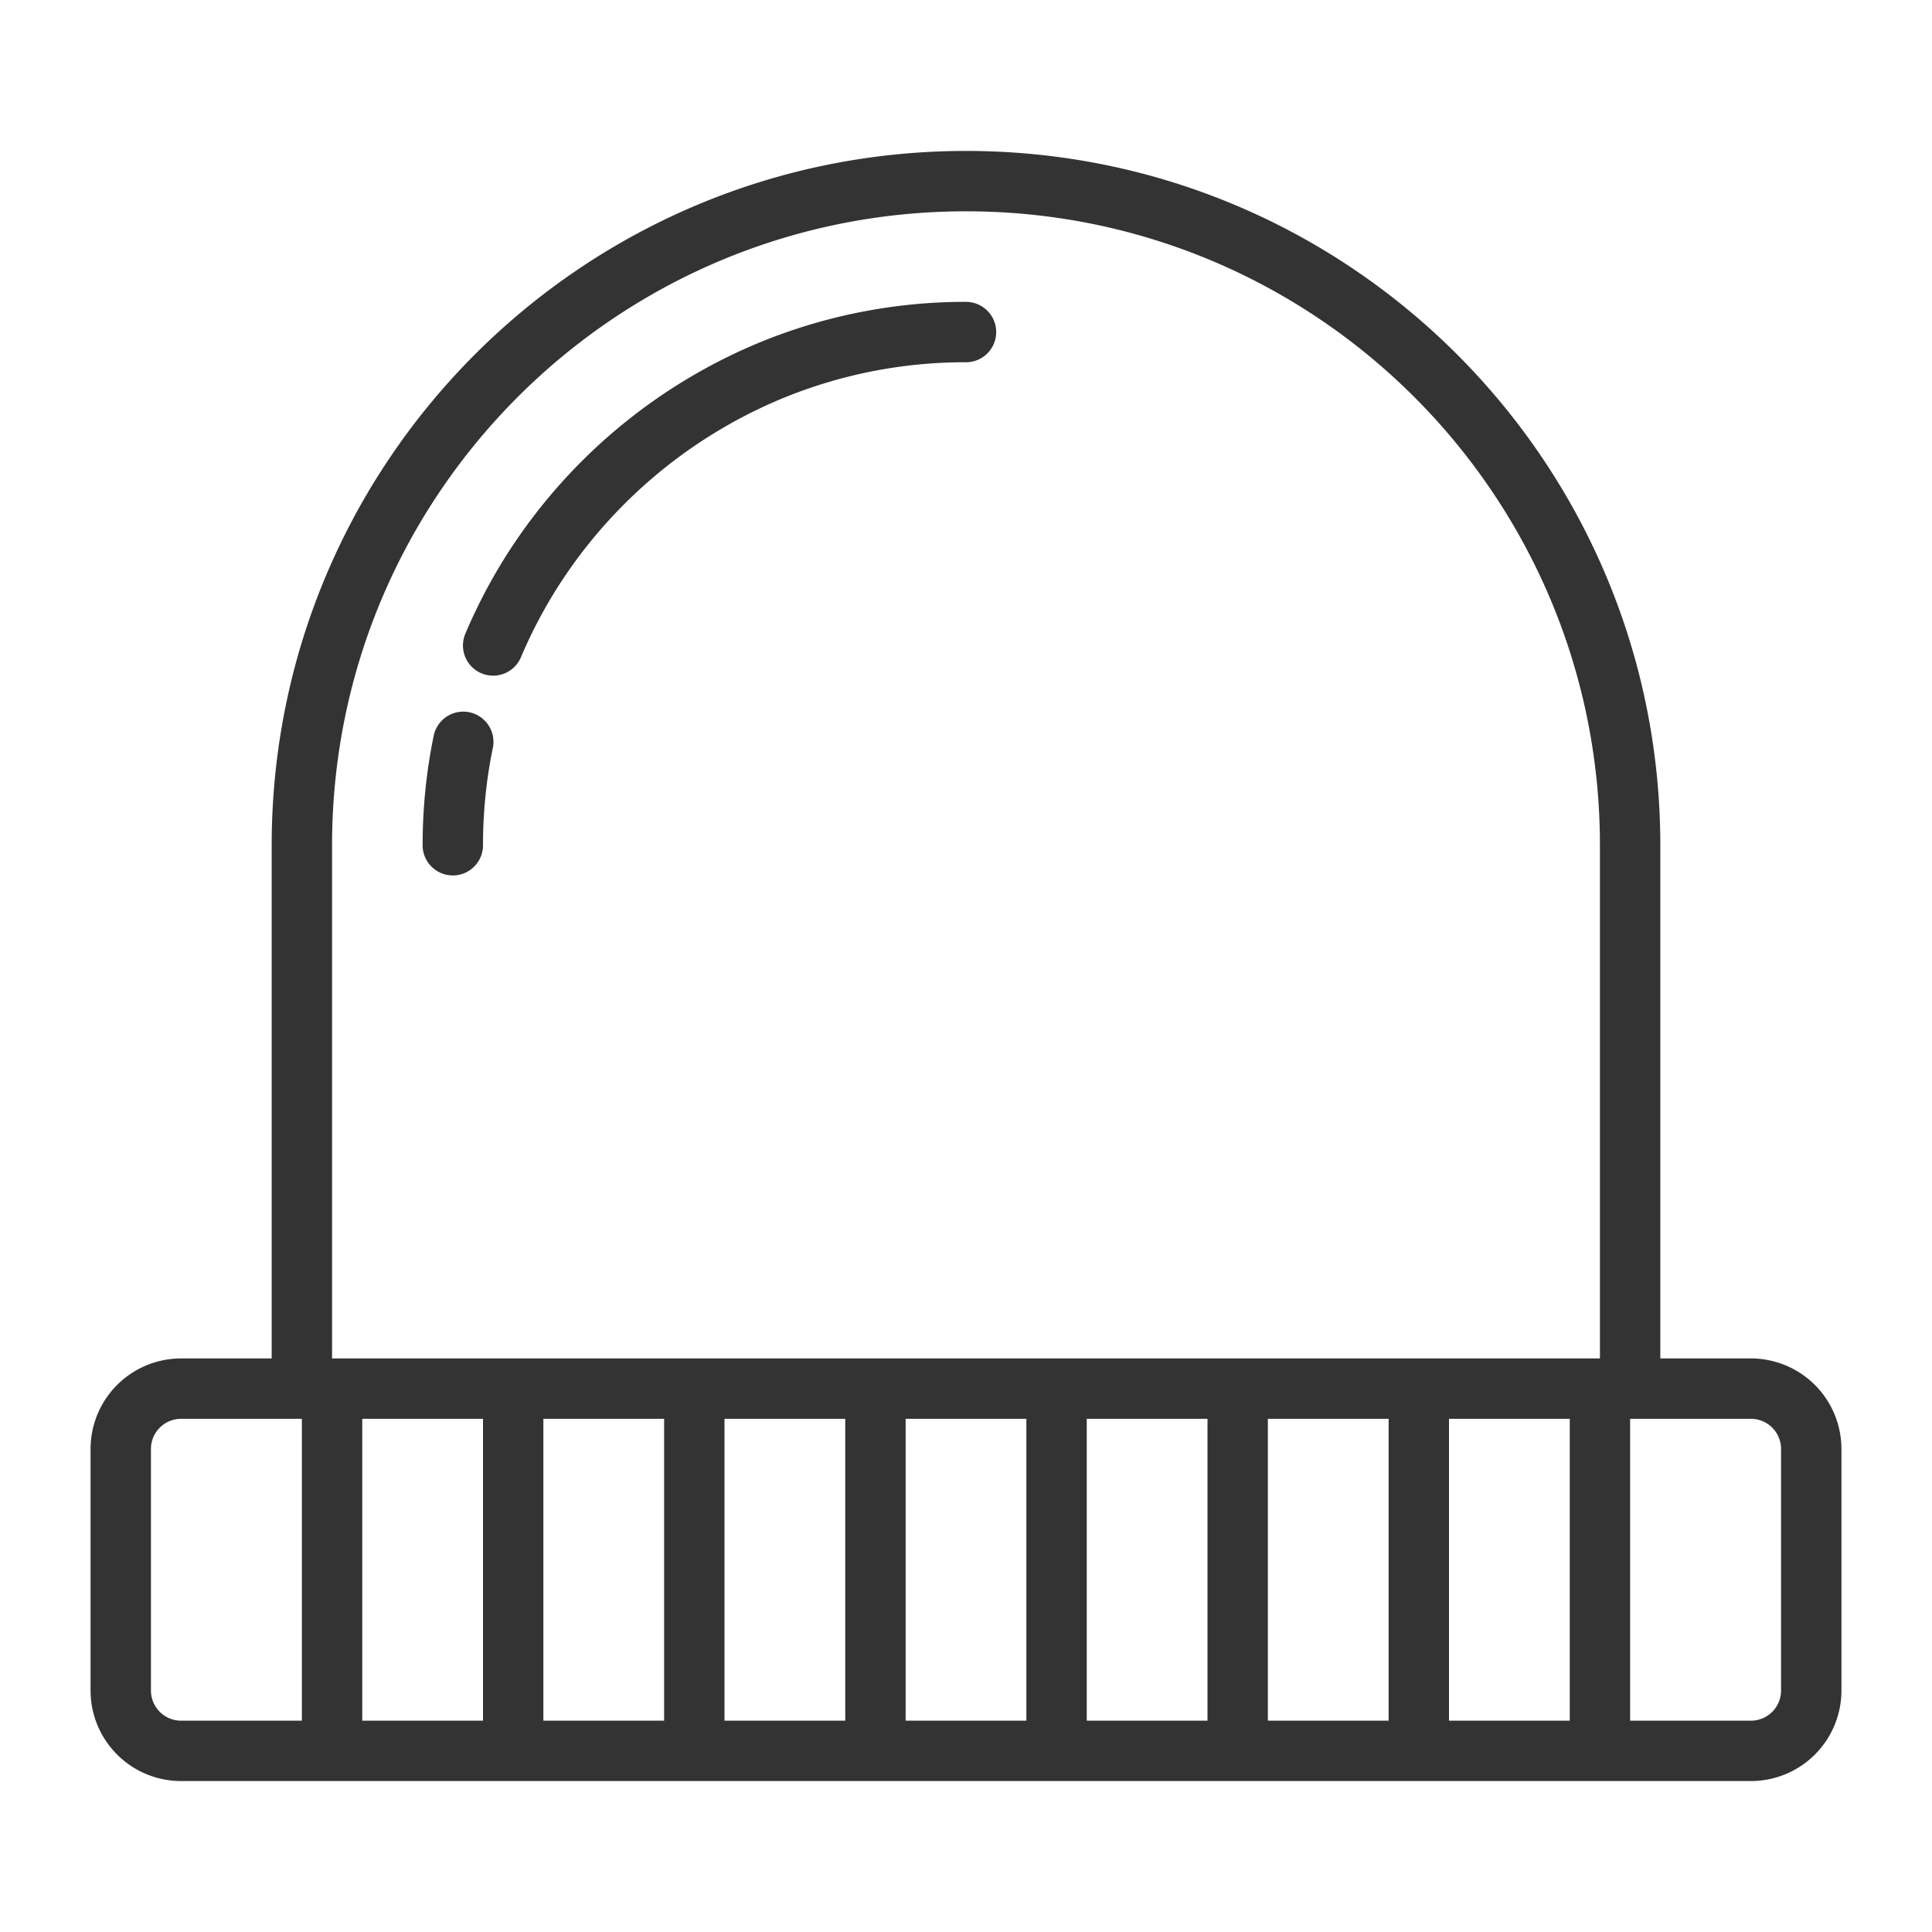<svg xmlns="http://www.w3.org/2000/svg" viewBox="0 0 32 32"><path d="M29 29H3a1 1 0 0 1-1-1v-4a1 1 0 0 1 1-1h26a1 1 0 0 1 1 1v4a1 1 0 0 1-1 1zM5 23v-9C5 7.925 9.925 3 16 3s11 4.925 11 11v9M8.168 10.691c.215-.508.478-.991.784-1.443a8.58 8.58 0 0 1 3.74-3.08A8.437 8.437 0 0 1 16 5.5M7.5 14c0-.587.059-1.16.173-1.713M5.5 23v6m21-6v6m-3-6v6m-3-6v6m-3-6v6m-3-6v6m-3-6v6m-3-6v6" stroke="#333" stroke-linecap="round" stroke-linejoin="round" stroke-miterlimit="10" fill="none"/></svg>
